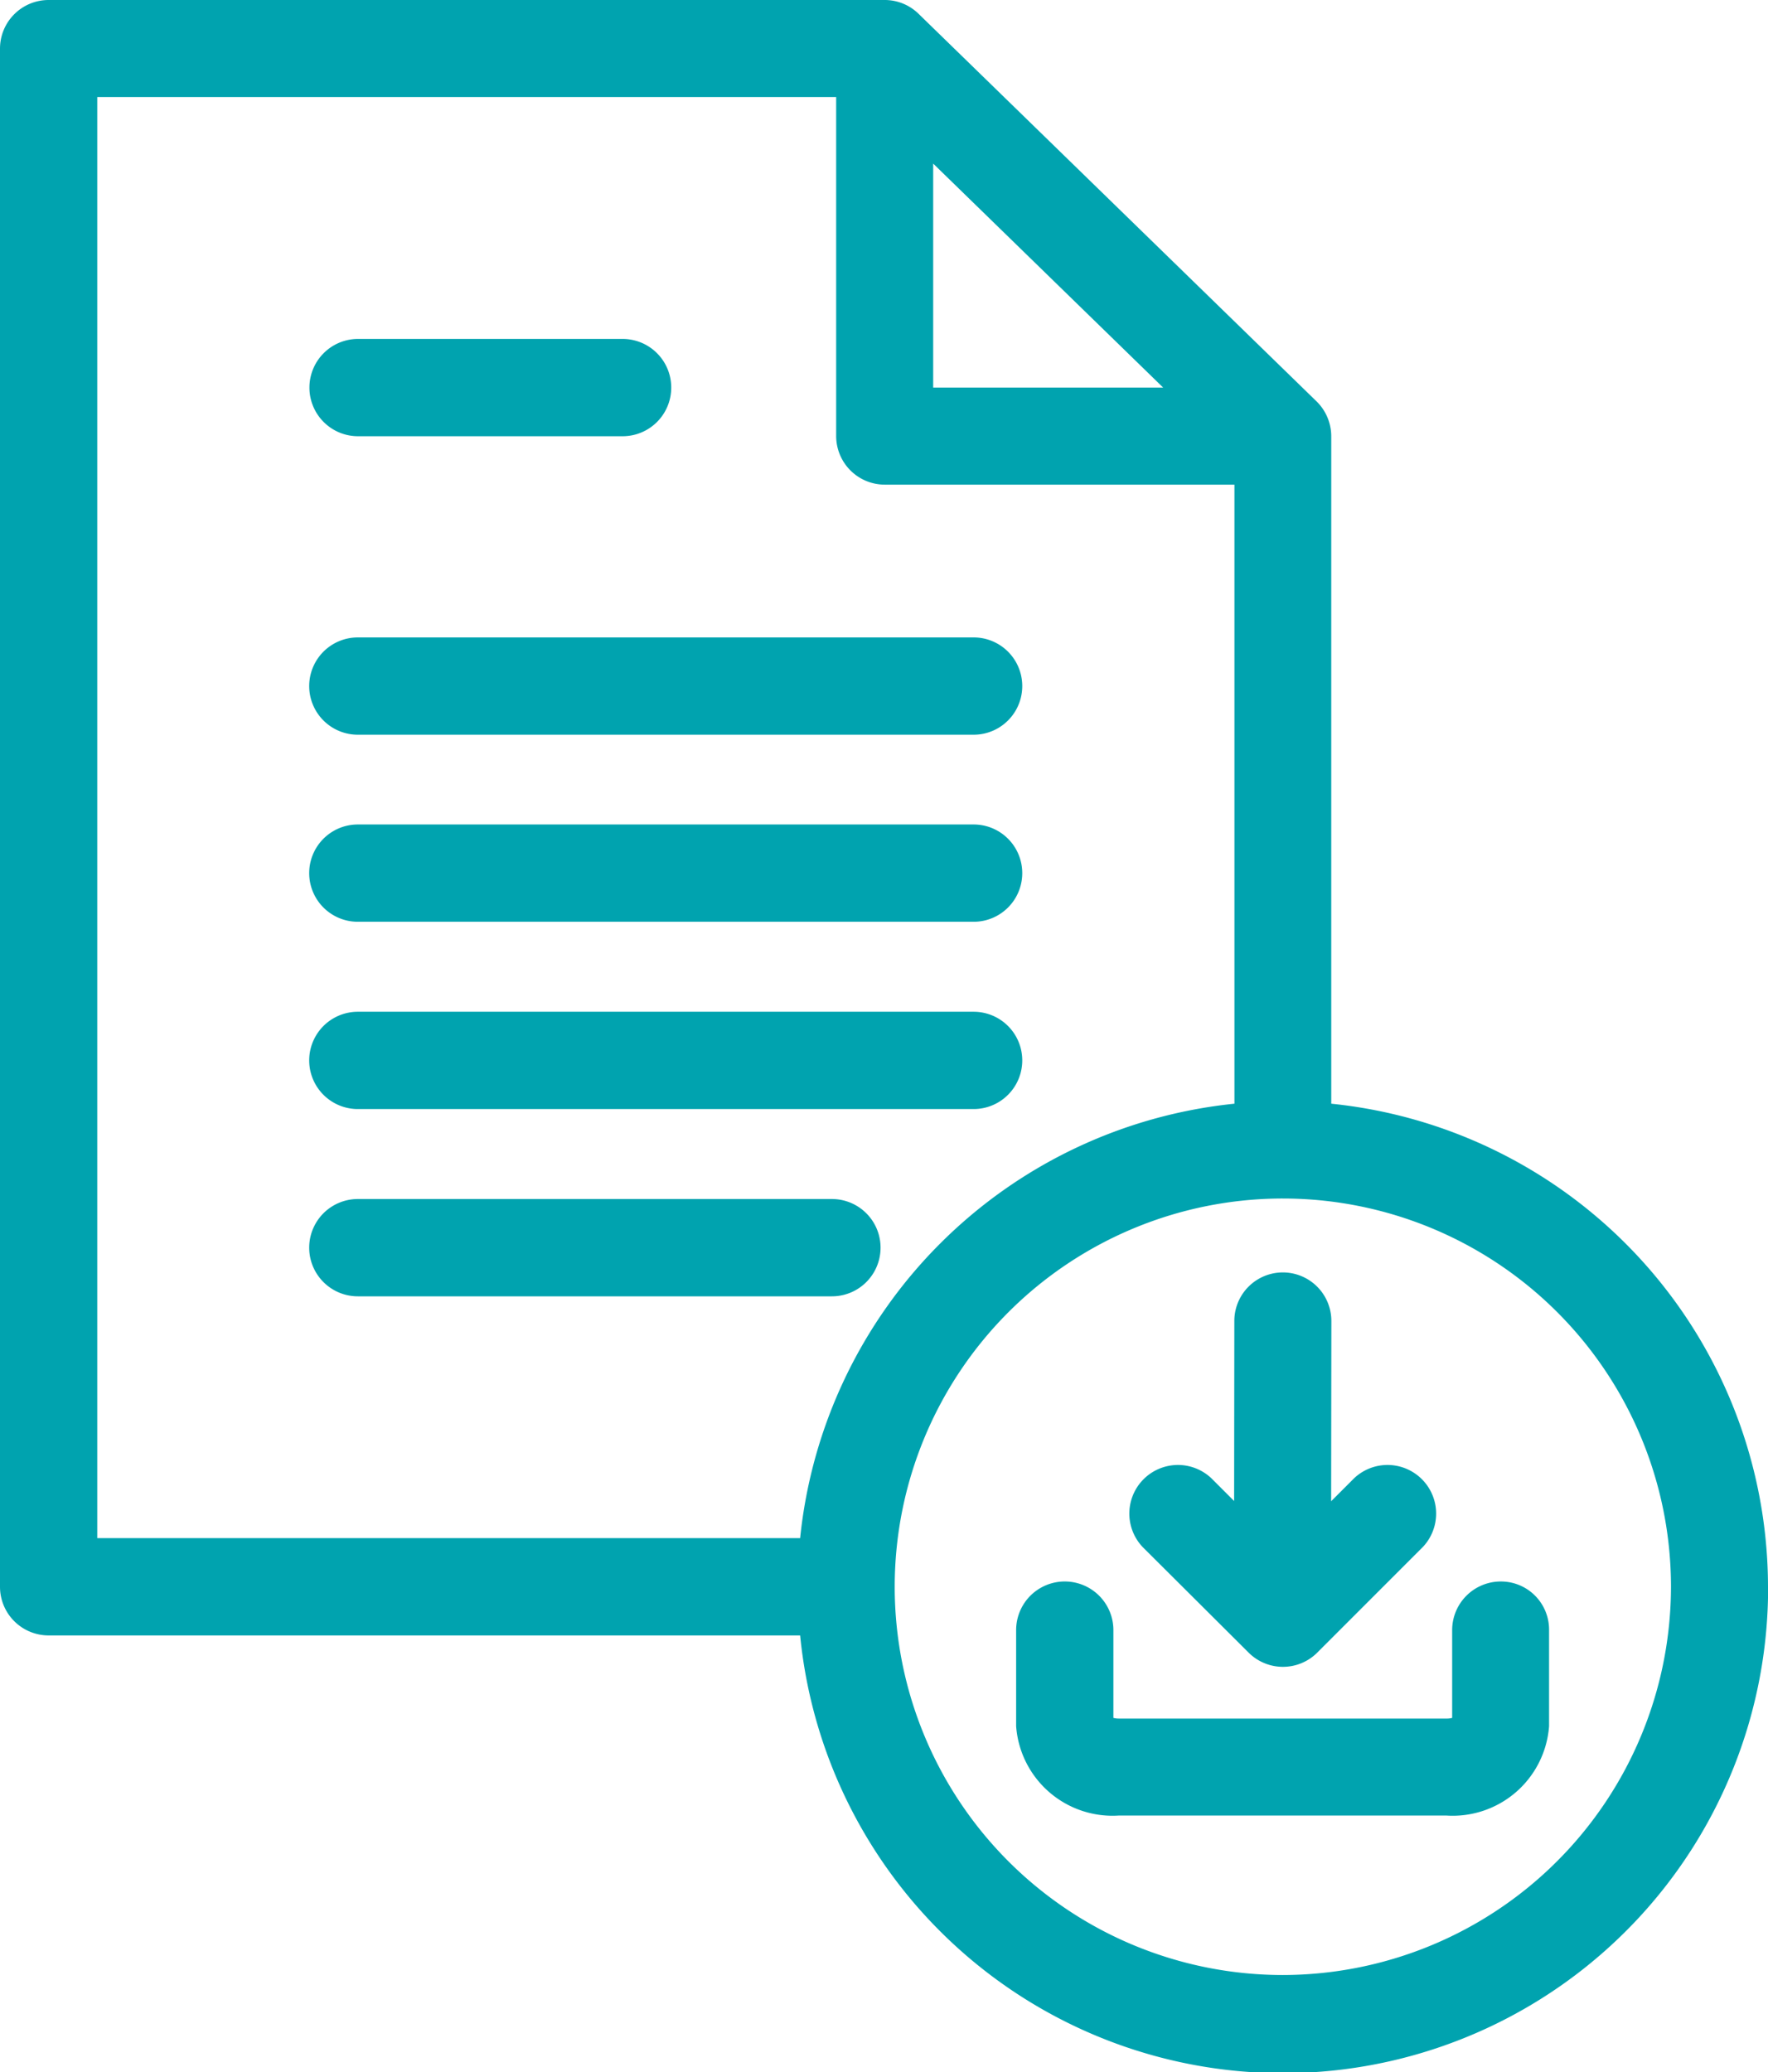 <svg id="Groupe_1720" data-name="Groupe 1720" xmlns="http://www.w3.org/2000/svg" xmlns:xlink="http://www.w3.org/1999/xlink" width="65.056" height="76.231" viewBox="0 0 65.056 76.231">
  <defs>
    <clipPath id="clip-path">
      <rect id="Rectangle_774" data-name="Rectangle 774" width="65.056" height="76.231" fill="#00a3af"/>
    </clipPath>
  </defs>
  <g id="Groupe_1719" data-name="Groupe 1719" transform="translate(0 0)" clip-path="url(#clip-path)">
    <path id="Tracé_22858" data-name="Tracé 22858" d="M11.386,14.257a1.789,1.789,0,0,1,1.789-1.789h9.735a1.789,1.789,0,1,1,0,3.579H13.167a1.788,1.788,0,0,1-1.781-1.789m1.781,12.769H35.826a1.789,1.789,0,0,0,0-3.579H13.167a1.789,1.789,0,0,0,0,3.579m0,6.881H35.826a1.789,1.789,0,0,0,0-3.579H13.167a1.789,1.789,0,1,0,0,3.579m0,6.889H35.826a1.789,1.789,0,0,0,0-3.579H13.167a1.789,1.789,0,0,0,0,3.579m17.445,6.889a1.789,1.789,0,1,0,0-3.579H13.167a1.789,1.789,0,1,0,0,3.579ZM55.223,58.176a1.789,1.789,0,0,0-1.789,1.789v3.229a.693.693,0,0,1-.2.024H41.169a.732.732,0,0,1-.2-.024V59.965a1.789,1.789,0,1,0-3.579,0V63.5a3.557,3.557,0,0,0,3.774,3.286H53.223A3.557,3.557,0,0,0,57,63.5V59.965a1.77,1.77,0,0,0-1.773-1.789m-9.28,2.619a1.787,1.787,0,0,0,2.521,0l3.888-3.888a1.789,1.789,0,0,0-2.529-2.529l-.846.846.008-6.628a1.785,1.785,0,1,0-3.57-.008l-.008,6.628-.838-.838a1.789,1.789,0,0,0-2.529,2.529Zm19.113-2.424A17.852,17.852,0,0,1,29.442,60.16H1.789A1.789,1.789,0,0,1,0,58.371V1.789A1.789,1.789,0,0,1,1.789,0H32.548a1.781,1.781,0,0,1,1.244.5L48.44,14.761a1.8,1.8,0,0,1,.545,1.277V40.6A17.884,17.884,0,0,1,65.056,58.371M34.338,14.257H42.8L34.338,6.018ZM3.579,56.581H29.442A17.894,17.894,0,0,1,45.423,40.6V17.828H32.557a1.789,1.789,0,0,1-1.789-1.789V3.57H3.579Zm57.907,1.789A14.282,14.282,0,1,0,47.2,72.652,14.3,14.3,0,0,0,61.486,58.371" transform="translate(0 0)" fill="#00a3af"/>
  </g>
</svg>
